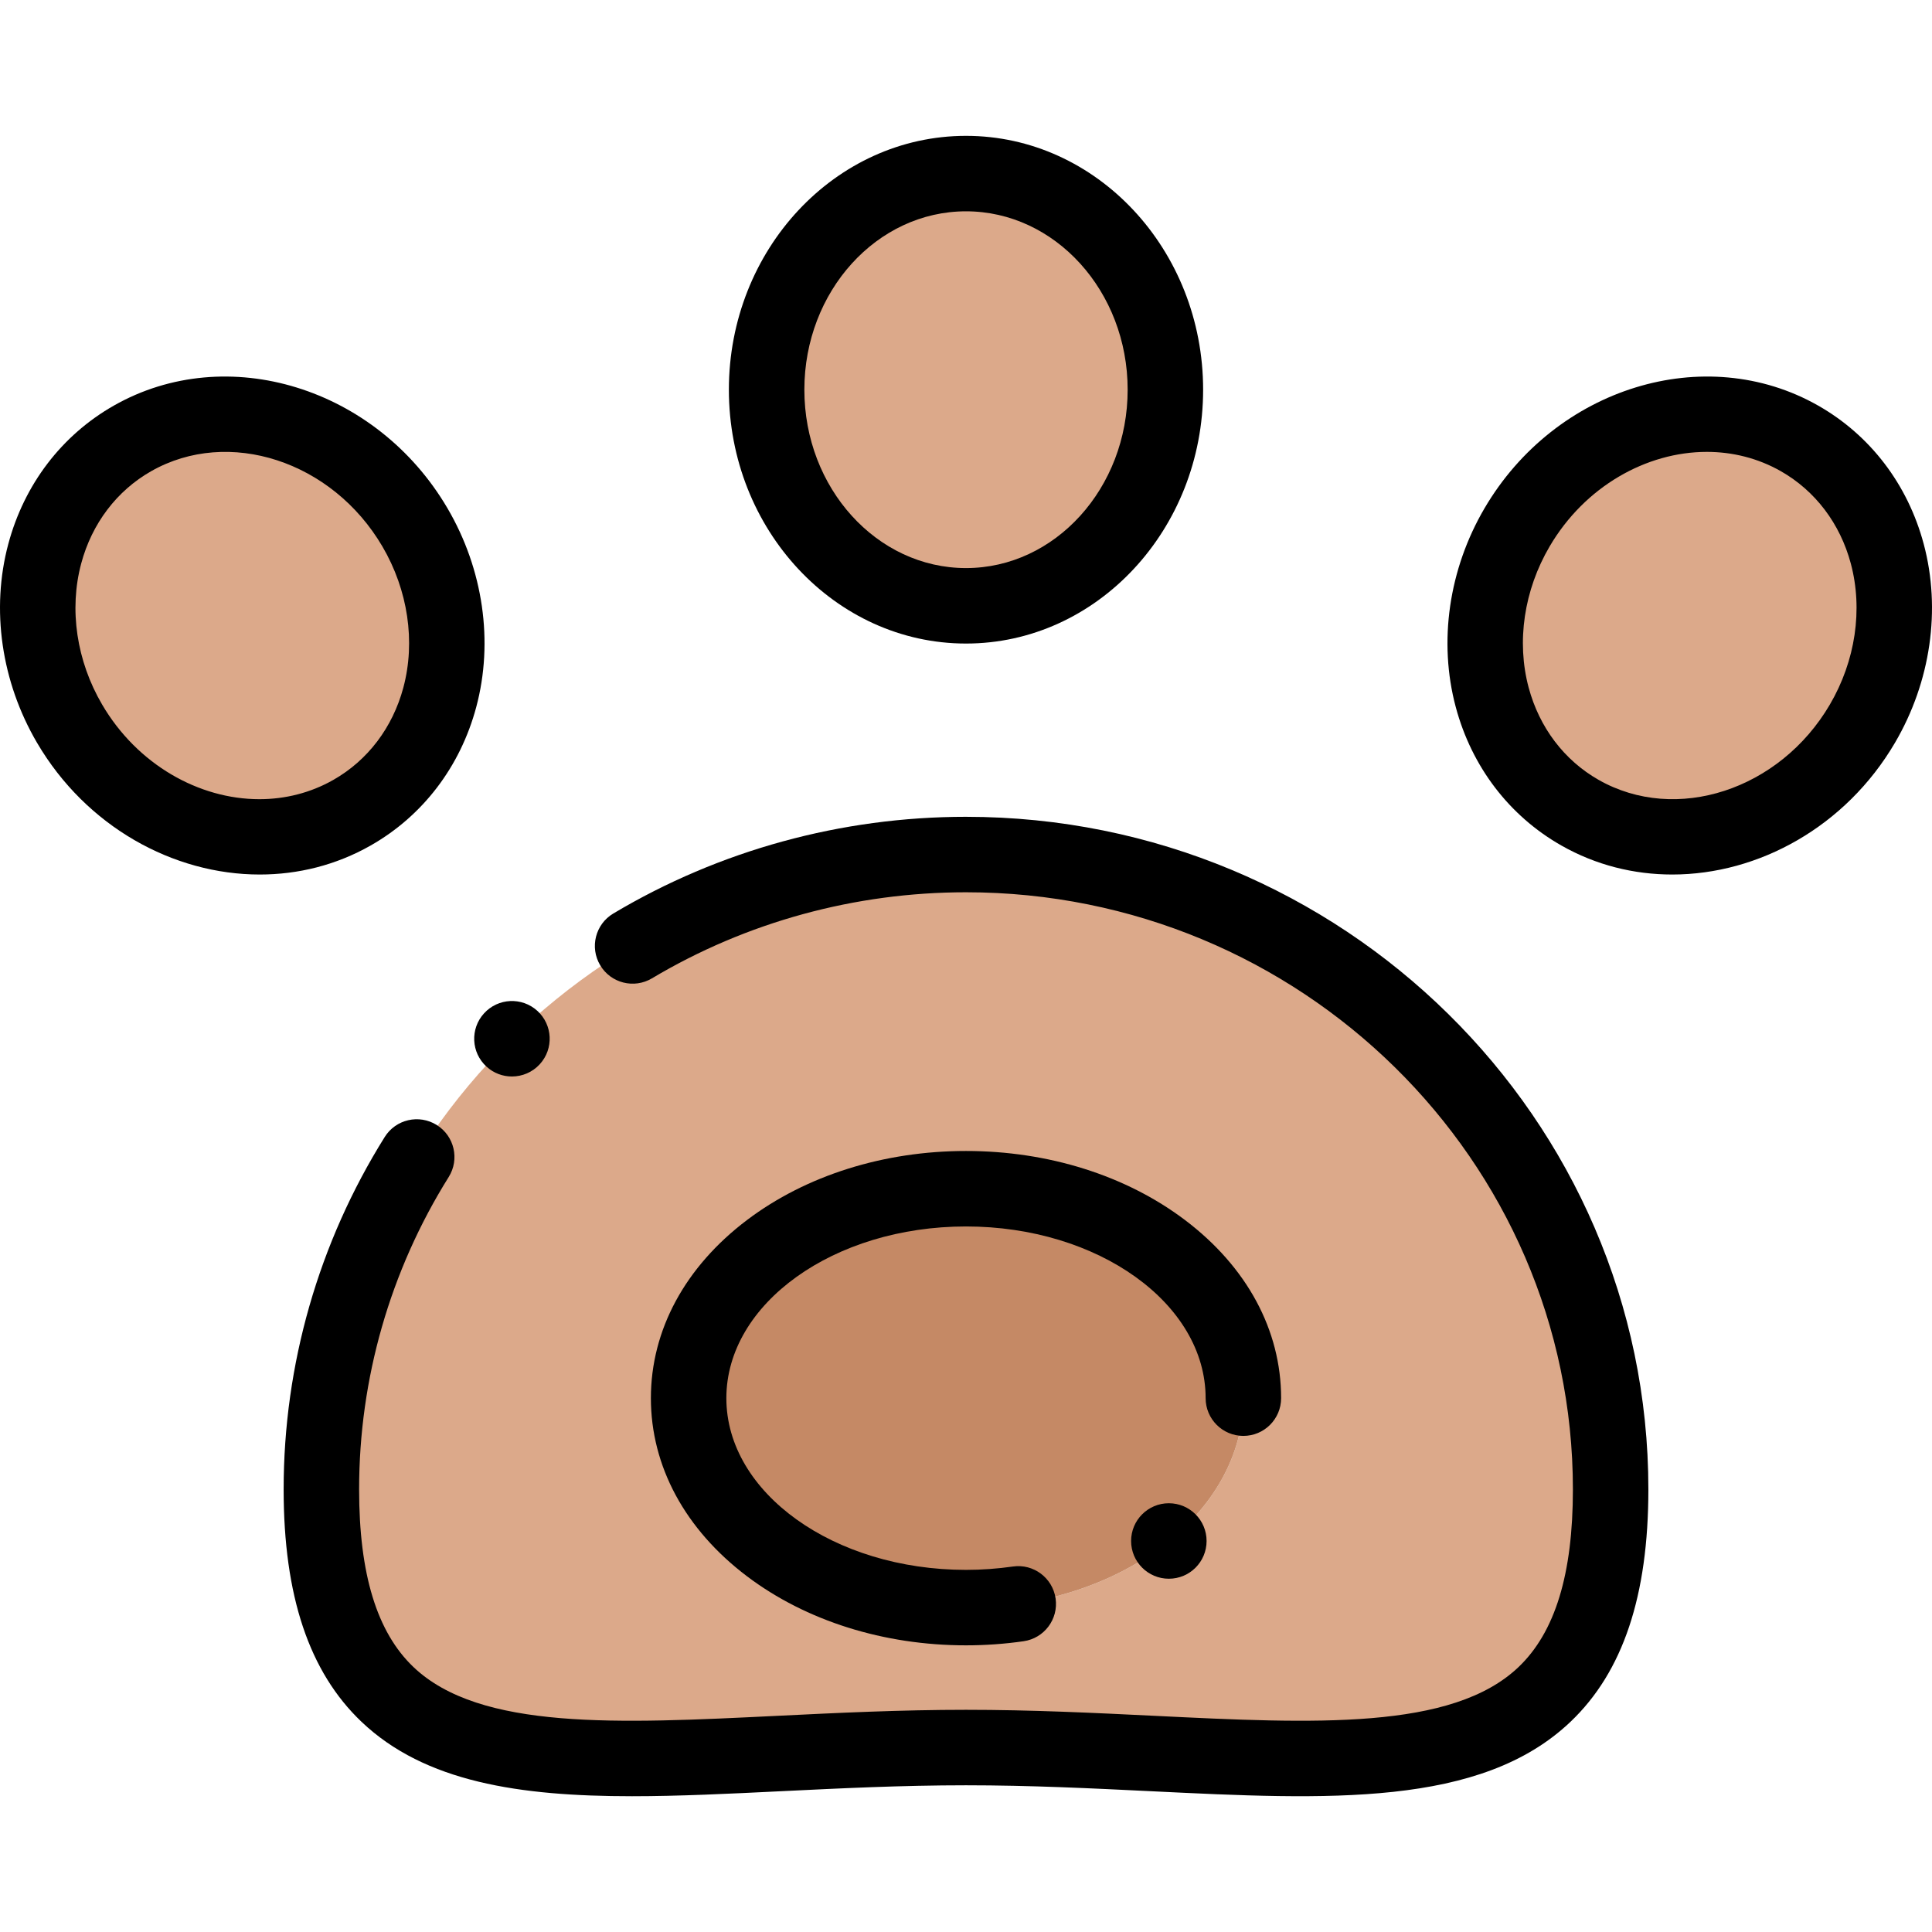 <svg height="511pt" viewBox="0 -35 512 511" width="511pt" xmlns="http://www.w3.org/2000/svg"><g fill-rule="evenodd"><path d="m93.285 179.871c25.27-14.367 32.738-48.223 16.68-75.613-16.062-27.395-49.57-37.953-74.84-23.586-25.273 14.371-32.742 48.227-16.68 75.617 16.059 27.395 49.566 37.953 74.84 23.582zm0 0" fill="#dca98a"/><path d="m308.84 67.773c0-31.633-23.656-57.273-52.84-57.273-29.18 0-52.84 25.641-52.84 57.273 0 31.629 23.66 57.273 52.84 57.273 29.184 0 52.84-25.645 52.84-57.273zm0 0" fill="#dca98a"/><path d="m402.035 104.258c-16.059 27.395-8.59 61.246 16.68 75.613 25.273 14.371 58.781 3.812 74.84-23.582 16.062-27.395 8.594-61.246-16.68-75.617-25.27-14.367-58.777-3.809-74.84 23.586zm0 0" fill="#dca98a"/><path d="m426.836 359.191c0-92.91-76.488-168.23-170.836-168.23s-170.832 75.32-170.832 168.23 76.484 68.426 170.832 68.426 170.836 24.484 170.836-68.426zm-170.836-79.672c40.598 0 73.504 24.852 73.504 55.508 0 30.652-32.906 55.504-73.504 55.504s-73.508-24.852-73.508-55.504c0-30.656 32.91-55.508 73.508-55.508zm0 0" fill="#dca98a"/><path d="m329.504 335.027c0-30.656-32.906-55.508-73.504-55.508s-73.508 24.852-73.508 55.508c0 30.652 32.91 55.504 73.508 55.504s73.504-24.852 73.504-55.504zm0 0" fill="#c58965"/></g><path d="m256 180.961c-33.031 0-65.355 8.863-93.473 25.633-4.746 2.828-6.297 8.969-3.469 13.711 2.828 4.746 8.969 6.297 13.711 3.469 25.023-14.922 53.805-22.812 83.23-22.812 88.684 0 160.836 70.984 160.836 158.23 0 22.457-4.715 37.863-14.414 47.102-17.629 16.785-54.148 14.992-96.434 12.918-15.992-.781-32.531-1.594-49.988-1.594s-33.992.812-49.984 1.594c-42.285 2.074-78.805 3.867-96.434-12.918-9.699-9.234-14.414-24.645-14.414-47.102 0-29.309 8.211-57.93 23.746-82.777 2.93-4.684 1.508-10.852-3.176-13.781-4.684-2.93-10.855-1.504-13.781 3.176-17.527 28.027-26.789 60.32-26.789 93.379 0 28.23 6.746 48.375 20.621 61.59 16.816 16.012 41.918 19.738 71.707 19.738 12.438 0 25.691-.648 39.5-1.328 15.75-.77 32.039-1.57 49.008-1.57 16.965 0 33.254.801 49.004 1.57 46.883 2.297 87.371 4.285 111.207-18.414 13.875-13.211 20.621-33.355 20.621-61.586 0-98.273-81.125-178.227-180.836-178.227zm0 0"/><path d="m256 135.047c34.648 0 62.84-30.18 62.84-67.273s-28.191-67.273-62.84-67.273-62.84 30.18-62.84 67.273 28.191 67.273 62.84 67.273zm0-114.547c23.621 0 42.84 21.207 42.84 47.273 0 26.066-19.219 47.273-42.84 47.273s-42.836-21.207-42.836-47.273c0-26.066 19.215-47.273 42.836-47.273zm0 0"/><path d="m126.207 151.891c4.641-17.316 1.863-36.52-7.617-52.691-18.785-32.043-58.445-44.254-88.41-27.219-13.809 7.852-23.75 20.875-27.98 36.676-4.641 17.316-1.863 36.523 7.617 52.691 13.035 22.227 36.109 34.91 59.023 34.91 10.121 0 20.211-2.473 29.387-7.691 13.812-7.852 23.75-20.875 27.98-36.676zm-37.867 19.289c-6.102 3.469-12.82 5.113-19.605 5.113-15.996 0-32.332-9.152-41.66-25.062-6.793-11.586-8.816-25.219-5.555-37.398 2.836-10.59 9.426-19.277 18.547-24.465 20.504-11.656 47.988-2.707 61.27 19.949 6.793 11.586 8.816 25.215 5.555 37.398-2.84 10.59-9.426 19.277-18.551 24.465zm0 0"/><path d="m509.801 108.652c-4.23-15.797-14.168-28.82-27.98-36.672-29.965-17.035-69.625-4.824-88.41 27.219-9.48 16.168-12.258 35.375-7.617 52.691 4.23 15.797 14.168 28.824 27.98 36.676 9.18 5.219 19.266 7.691 29.387 7.691 22.914 0 45.992-12.688 59.023-34.914 9.48-16.168 12.258-35.375 7.617-52.691zm-24.875 42.578c-13.281 22.656-40.766 31.605-61.266 19.949-9.125-5.188-15.711-13.875-18.551-24.465-3.262-12.18-1.238-25.812 5.555-37.398 9.328-15.91 25.664-25.062 41.664-25.062 6.781 0 13.5 1.645 19.605 5.113 9.121 5.188 15.711 13.875 18.547 24.465 3.262 12.18 1.238 25.812-5.555 37.398zm0 0"/><path d="m329.504 345.027c5.523 0 10.004-4.477 10.004-10 0-18.039-9.059-34.812-25.504-47.23-15.609-11.785-36.207-18.277-58.004-18.277s-42.395 6.492-58.004 18.277c-16.445 12.418-25.504 29.191-25.504 47.23 0 18.035 9.059 34.809 25.504 47.227 15.609 11.785 36.207 18.277 58.004 18.277 5.105 0 10.246-.367 15.273-1.09 5.465-.789 9.262-5.855 8.473-11.324-.785-5.465-5.863-9.266-11.32-8.473-4.086.586-8.27.887-12.426.887-35.016 0-63.508-20.414-63.508-45.504s28.492-45.504 63.508-45.504 63.504 20.41 63.504 45.504c0 5.523 4.477 10 10 10zm0 0"/><path d="m128.941 247.18c1.914 1.742 4.32 2.602 6.723 2.602 2.719 0 5.43-1.105 7.402-3.273l.004-.004c3.719-4.086 3.414-10.41-.672-14.125-4.086-3.715-10.414-3.414-14.129.676-3.719 4.086-3.418 10.41.672 14.125zm0 0"/><path d="m309.754 362.875c-5.523 0-10 4.48-10 10.004 0 5.523 4.477 10 10 10h.008c5.523 0 9.996-4.477 9.996-10 0-5.523-4.48-10.004-10.004-10.004zm0 0"/></svg>